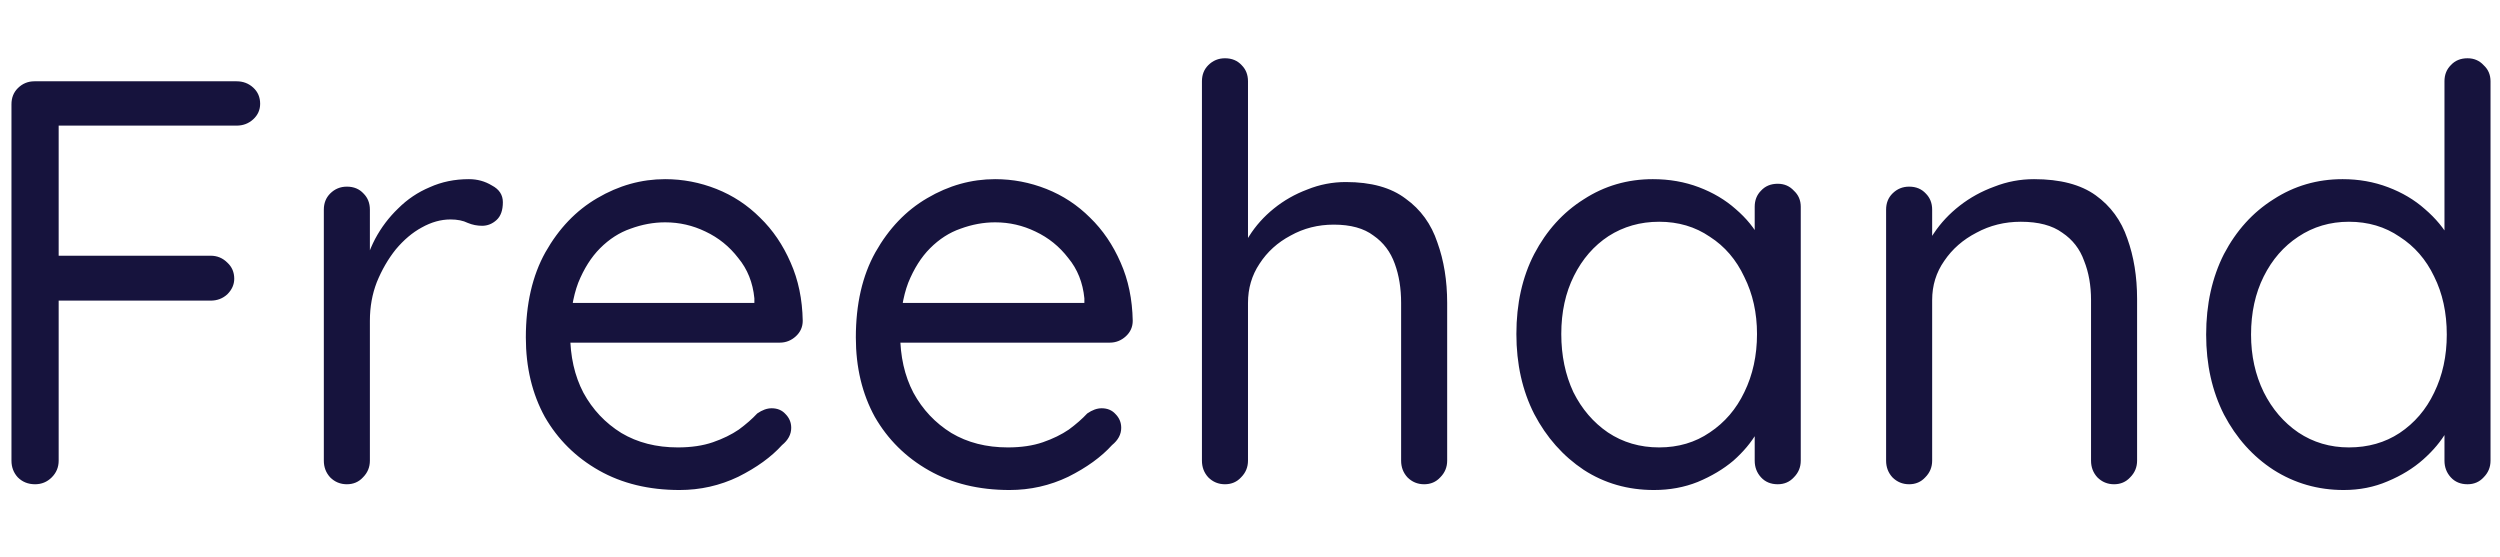 <svg width="157" height="35" viewBox="0 0 152 27" fill="none" xmlns="http://www.w3.org/2000/svg">
<path d="M2.132 26C1.712 26 1.362 25.86 1.082 25.58C0.825 25.3 0.697 24.962 0.697 24.565V2.9C0.697 2.503 0.825 2.177 1.082 1.92C1.362 1.64 1.7 1.5 2.097 1.5H14.382C14.779 1.5 15.117 1.628 15.397 1.885C15.677 2.142 15.817 2.468 15.817 2.865C15.817 3.238 15.677 3.553 15.397 3.81C15.117 4.067 14.779 4.195 14.382 4.195H3.357L3.567 3.915V12.49L3.392 12.105H12.807C13.204 12.105 13.542 12.245 13.822 12.525C14.102 12.782 14.242 13.108 14.242 13.505C14.242 13.855 14.102 14.17 13.822 14.45C13.542 14.707 13.204 14.835 12.807 14.835H3.322L3.567 14.52V24.565C3.567 24.962 3.427 25.3 3.147 25.58C2.867 25.86 2.529 26 2.132 26ZM21.089 26C20.693 26 20.354 25.86 20.074 25.58C19.818 25.3 19.689 24.962 19.689 24.565V9.305C19.689 8.908 19.818 8.582 20.074 8.325C20.354 8.045 20.693 7.905 21.089 7.905C21.509 7.905 21.848 8.045 22.104 8.325C22.361 8.582 22.489 8.908 22.489 9.305V13.925L22.069 13.19C22.209 12.467 22.454 11.767 22.804 11.09C23.178 10.39 23.644 9.772 24.204 9.235C24.764 8.675 25.406 8.243 26.129 7.94C26.853 7.613 27.646 7.45 28.509 7.45C29.023 7.45 29.489 7.578 29.909 7.835C30.353 8.068 30.574 8.407 30.574 8.85C30.574 9.34 30.446 9.702 30.189 9.935C29.933 10.168 29.641 10.285 29.314 10.285C29.011 10.285 28.719 10.227 28.439 10.11C28.159 9.97 27.809 9.9 27.389 9.9C26.806 9.9 26.223 10.063 25.639 10.39C25.079 10.693 24.554 11.137 24.064 11.72C23.598 12.303 23.213 12.968 22.909 13.715C22.629 14.438 22.489 15.22 22.489 16.06V24.565C22.489 24.962 22.349 25.3 22.069 25.58C21.813 25.86 21.486 26 21.089 26ZM41.316 26.35C39.45 26.35 37.816 25.953 36.416 25.16C35.016 24.367 33.919 23.282 33.126 21.905C32.356 20.505 31.971 18.895 31.971 17.075C31.971 15.045 32.368 13.318 33.161 11.895C33.978 10.448 35.028 9.352 36.311 8.605C37.618 7.835 38.995 7.45 40.441 7.45C41.514 7.45 42.553 7.648 43.556 8.045C44.559 8.442 45.446 9.025 46.216 9.795C46.986 10.542 47.605 11.452 48.071 12.525C48.538 13.575 48.783 14.753 48.806 16.06C48.806 16.433 48.666 16.748 48.386 17.005C48.106 17.262 47.779 17.39 47.406 17.39H33.581L32.951 14.975H46.426L45.866 15.465V14.695C45.773 13.738 45.446 12.922 44.886 12.245C44.349 11.545 43.684 11.008 42.891 10.635C42.121 10.262 41.304 10.075 40.441 10.075C39.741 10.075 39.041 10.203 38.341 10.46C37.664 10.693 37.046 11.09 36.486 11.65C35.95 12.187 35.506 12.887 35.156 13.75C34.83 14.613 34.666 15.652 34.666 16.865C34.666 18.218 34.934 19.408 35.471 20.435C36.031 21.462 36.801 22.278 37.781 22.885C38.761 23.468 39.904 23.76 41.211 23.76C42.028 23.76 42.739 23.655 43.346 23.445C43.953 23.235 44.478 22.978 44.921 22.675C45.364 22.348 45.738 22.022 46.041 21.695C46.344 21.485 46.636 21.38 46.916 21.38C47.266 21.38 47.546 21.497 47.756 21.73C47.989 21.963 48.106 22.243 48.106 22.57C48.106 22.967 47.919 23.317 47.546 23.62C46.893 24.343 46.006 24.985 44.886 25.545C43.766 26.082 42.576 26.35 41.316 26.35ZM61.38 26.35C59.513 26.35 57.88 25.953 56.48 25.16C55.08 24.367 53.983 23.282 53.19 21.905C52.42 20.505 52.035 18.895 52.035 17.075C52.035 15.045 52.431 13.318 53.225 11.895C54.041 10.448 55.091 9.352 56.375 8.605C57.681 7.835 59.058 7.45 60.505 7.45C61.578 7.45 62.616 7.648 63.62 8.045C64.623 8.442 65.51 9.025 66.28 9.795C67.05 10.542 67.668 11.452 68.135 12.525C68.601 13.575 68.846 14.753 68.87 16.06C68.87 16.433 68.73 16.748 68.45 17.005C68.17 17.262 67.843 17.39 67.47 17.39H53.645L53.015 14.975H66.49L65.93 15.465V14.695C65.836 13.738 65.51 12.922 64.95 12.245C64.413 11.545 63.748 11.008 62.955 10.635C62.185 10.262 61.368 10.075 60.505 10.075C59.805 10.075 59.105 10.203 58.405 10.46C57.728 10.693 57.11 11.09 56.55 11.65C56.013 12.187 55.57 12.887 55.22 13.75C54.893 14.613 54.73 15.652 54.73 16.865C54.73 18.218 54.998 19.408 55.535 20.435C56.095 21.462 56.865 22.278 57.845 22.885C58.825 23.468 59.968 23.76 61.275 23.76C62.091 23.76 62.803 23.655 63.41 23.445C64.016 23.235 64.541 22.978 64.985 22.675C65.428 22.348 65.801 22.022 66.105 21.695C66.408 21.485 66.7 21.38 66.98 21.38C67.33 21.38 67.61 21.497 67.82 21.73C68.053 21.963 68.17 22.243 68.17 22.57C68.17 22.967 67.983 23.317 67.61 23.62C66.956 24.343 66.07 24.985 64.95 25.545C63.83 26.082 62.64 26.35 61.38 26.35ZM81.828 7.625C83.368 7.625 84.581 7.963 85.468 8.64C86.378 9.293 87.02 10.18 87.393 11.3C87.79 12.397 87.988 13.622 87.988 14.975V24.565C87.988 24.962 87.848 25.3 87.568 25.58C87.311 25.86 86.985 26 86.588 26C86.191 26 85.853 25.86 85.573 25.58C85.316 25.3 85.188 24.962 85.188 24.565V14.975C85.188 14.088 85.06 13.295 84.803 12.595C84.546 11.872 84.115 11.3 83.508 10.88C82.925 10.437 82.12 10.215 81.093 10.215C80.136 10.215 79.261 10.437 78.468 10.88C77.675 11.3 77.045 11.872 76.578 12.595C76.111 13.295 75.878 14.088 75.878 14.975V24.565C75.878 24.962 75.738 25.3 75.458 25.58C75.201 25.86 74.875 26 74.478 26C74.081 26 73.743 25.86 73.463 25.58C73.206 25.3 73.078 24.962 73.078 24.565V1.5C73.078 1.103 73.206 0.777 73.463 0.52C73.743 0.24 74.081 0.1 74.478 0.1C74.898 0.1 75.236 0.24 75.493 0.52C75.75 0.777 75.878 1.103 75.878 1.5V11.965L75.178 12.735C75.295 12.128 75.551 11.522 75.948 10.915C76.345 10.285 76.846 9.725 77.453 9.235C78.06 8.745 78.736 8.36 79.483 8.08C80.23 7.777 81.011 7.625 81.828 7.625ZM108.086 7.73C108.482 7.73 108.809 7.87 109.066 8.15C109.346 8.407 109.486 8.733 109.486 9.13V24.565C109.486 24.962 109.346 25.3 109.066 25.58C108.809 25.86 108.482 26 108.086 26C107.666 26 107.327 25.86 107.071 25.58C106.814 25.3 106.686 24.962 106.686 24.565V21.24L107.351 21.17C107.351 21.683 107.176 22.243 106.826 22.85C106.476 23.457 105.997 24.028 105.391 24.565C104.784 25.078 104.061 25.51 103.221 25.86C102.404 26.187 101.517 26.35 100.561 26.35C98.974 26.35 97.551 25.942 96.291 25.125C95.031 24.285 94.027 23.153 93.281 21.73C92.557 20.307 92.196 18.685 92.196 16.865C92.196 15.022 92.557 13.4 93.281 12C94.027 10.577 95.031 9.468 96.291 8.675C97.551 7.858 98.951 7.45 100.491 7.45C101.494 7.45 102.427 7.613 103.291 7.94C104.154 8.267 104.901 8.71 105.531 9.27C106.184 9.83 106.686 10.448 107.036 11.125C107.409 11.802 107.596 12.478 107.596 13.155L106.686 12.945V9.13C106.686 8.733 106.814 8.407 107.071 8.15C107.327 7.87 107.666 7.73 108.086 7.73ZM100.876 23.76C102.042 23.76 103.069 23.457 103.956 22.85C104.866 22.243 105.566 21.427 106.056 20.4C106.569 19.35 106.826 18.172 106.826 16.865C106.826 15.582 106.569 14.427 106.056 13.4C105.566 12.35 104.866 11.533 103.956 10.95C103.069 10.343 102.042 10.04 100.876 10.04C99.732 10.04 98.706 10.332 97.796 10.915C96.909 11.498 96.209 12.303 95.696 13.33C95.182 14.357 94.926 15.535 94.926 16.865C94.926 18.172 95.171 19.35 95.661 20.4C96.174 21.427 96.874 22.243 97.761 22.85C98.671 23.457 99.709 23.76 100.876 23.76ZM123.67 7.45C125.256 7.45 126.505 7.777 127.415 8.43C128.325 9.083 128.966 9.958 129.34 11.055C129.736 12.152 129.935 13.377 129.935 14.73V24.565C129.935 24.962 129.795 25.3 129.515 25.58C129.258 25.86 128.931 26 128.535 26C128.138 26 127.8 25.86 127.52 25.58C127.263 25.3 127.135 24.962 127.135 24.565V14.8C127.135 13.913 126.995 13.12 126.715 12.42C126.458 11.697 126.015 11.125 125.385 10.705C124.778 10.262 123.938 10.04 122.865 10.04C121.885 10.04 120.986 10.262 120.17 10.705C119.353 11.125 118.7 11.697 118.21 12.42C117.72 13.12 117.475 13.913 117.475 14.8V24.565C117.475 24.962 117.335 25.3 117.055 25.58C116.798 25.86 116.471 26 116.075 26C115.678 26 115.34 25.86 115.06 25.58C114.803 25.3 114.675 24.962 114.675 24.565V9.305C114.675 8.908 114.803 8.582 115.06 8.325C115.34 8.045 115.678 7.905 116.075 7.905C116.495 7.905 116.833 8.045 117.09 8.325C117.346 8.582 117.475 8.908 117.475 9.305V11.79L116.775 12.56C116.891 11.953 117.16 11.347 117.58 10.74C118 10.11 118.525 9.55 119.155 9.06C119.785 8.57 120.485 8.185 121.255 7.905C122.025 7.602 122.83 7.45 123.67 7.45ZM150.024 0.1C150.421 0.1 150.748 0.24 151.004 0.52C151.284 0.777 151.424 1.103 151.424 1.5V24.565C151.424 24.962 151.284 25.3 151.004 25.58C150.748 25.86 150.421 26 150.024 26C149.604 26 149.266 25.86 149.009 25.58C148.753 25.3 148.624 24.962 148.624 24.565V21.24L149.289 20.995C149.289 21.555 149.114 22.15 148.764 22.78C148.414 23.387 147.936 23.958 147.329 24.495C146.723 25.032 145.999 25.475 145.159 25.825C144.343 26.175 143.456 26.35 142.499 26.35C140.936 26.35 139.513 25.942 138.229 25.125C136.969 24.308 135.966 23.188 135.219 21.765C134.496 20.342 134.134 18.72 134.134 16.9C134.134 15.057 134.496 13.423 135.219 12C135.966 10.577 136.969 9.468 138.229 8.675C139.489 7.858 140.889 7.45 142.429 7.45C143.409 7.45 144.331 7.613 145.194 7.94C146.058 8.267 146.804 8.71 147.434 9.27C148.088 9.83 148.601 10.448 148.974 11.125C149.348 11.802 149.534 12.478 149.534 13.155L148.624 12.945V1.5C148.624 1.103 148.753 0.777 149.009 0.52C149.266 0.24 149.604 0.1 150.024 0.1ZM142.814 23.76C143.981 23.76 145.008 23.468 145.894 22.885C146.804 22.278 147.504 21.462 147.994 20.435C148.508 19.385 148.764 18.207 148.764 16.9C148.764 15.57 148.508 14.392 147.994 13.365C147.504 12.338 146.804 11.533 145.894 10.95C145.008 10.343 143.981 10.04 142.814 10.04C141.671 10.04 140.644 10.343 139.734 10.95C138.848 11.533 138.148 12.338 137.634 13.365C137.121 14.392 136.864 15.57 136.864 16.9C136.864 18.183 137.121 19.35 137.634 20.4C138.148 21.427 138.848 22.243 139.734 22.85C140.644 23.457 141.671 23.76 142.814 23.76Z" fill="#16133D"/>
</svg>
